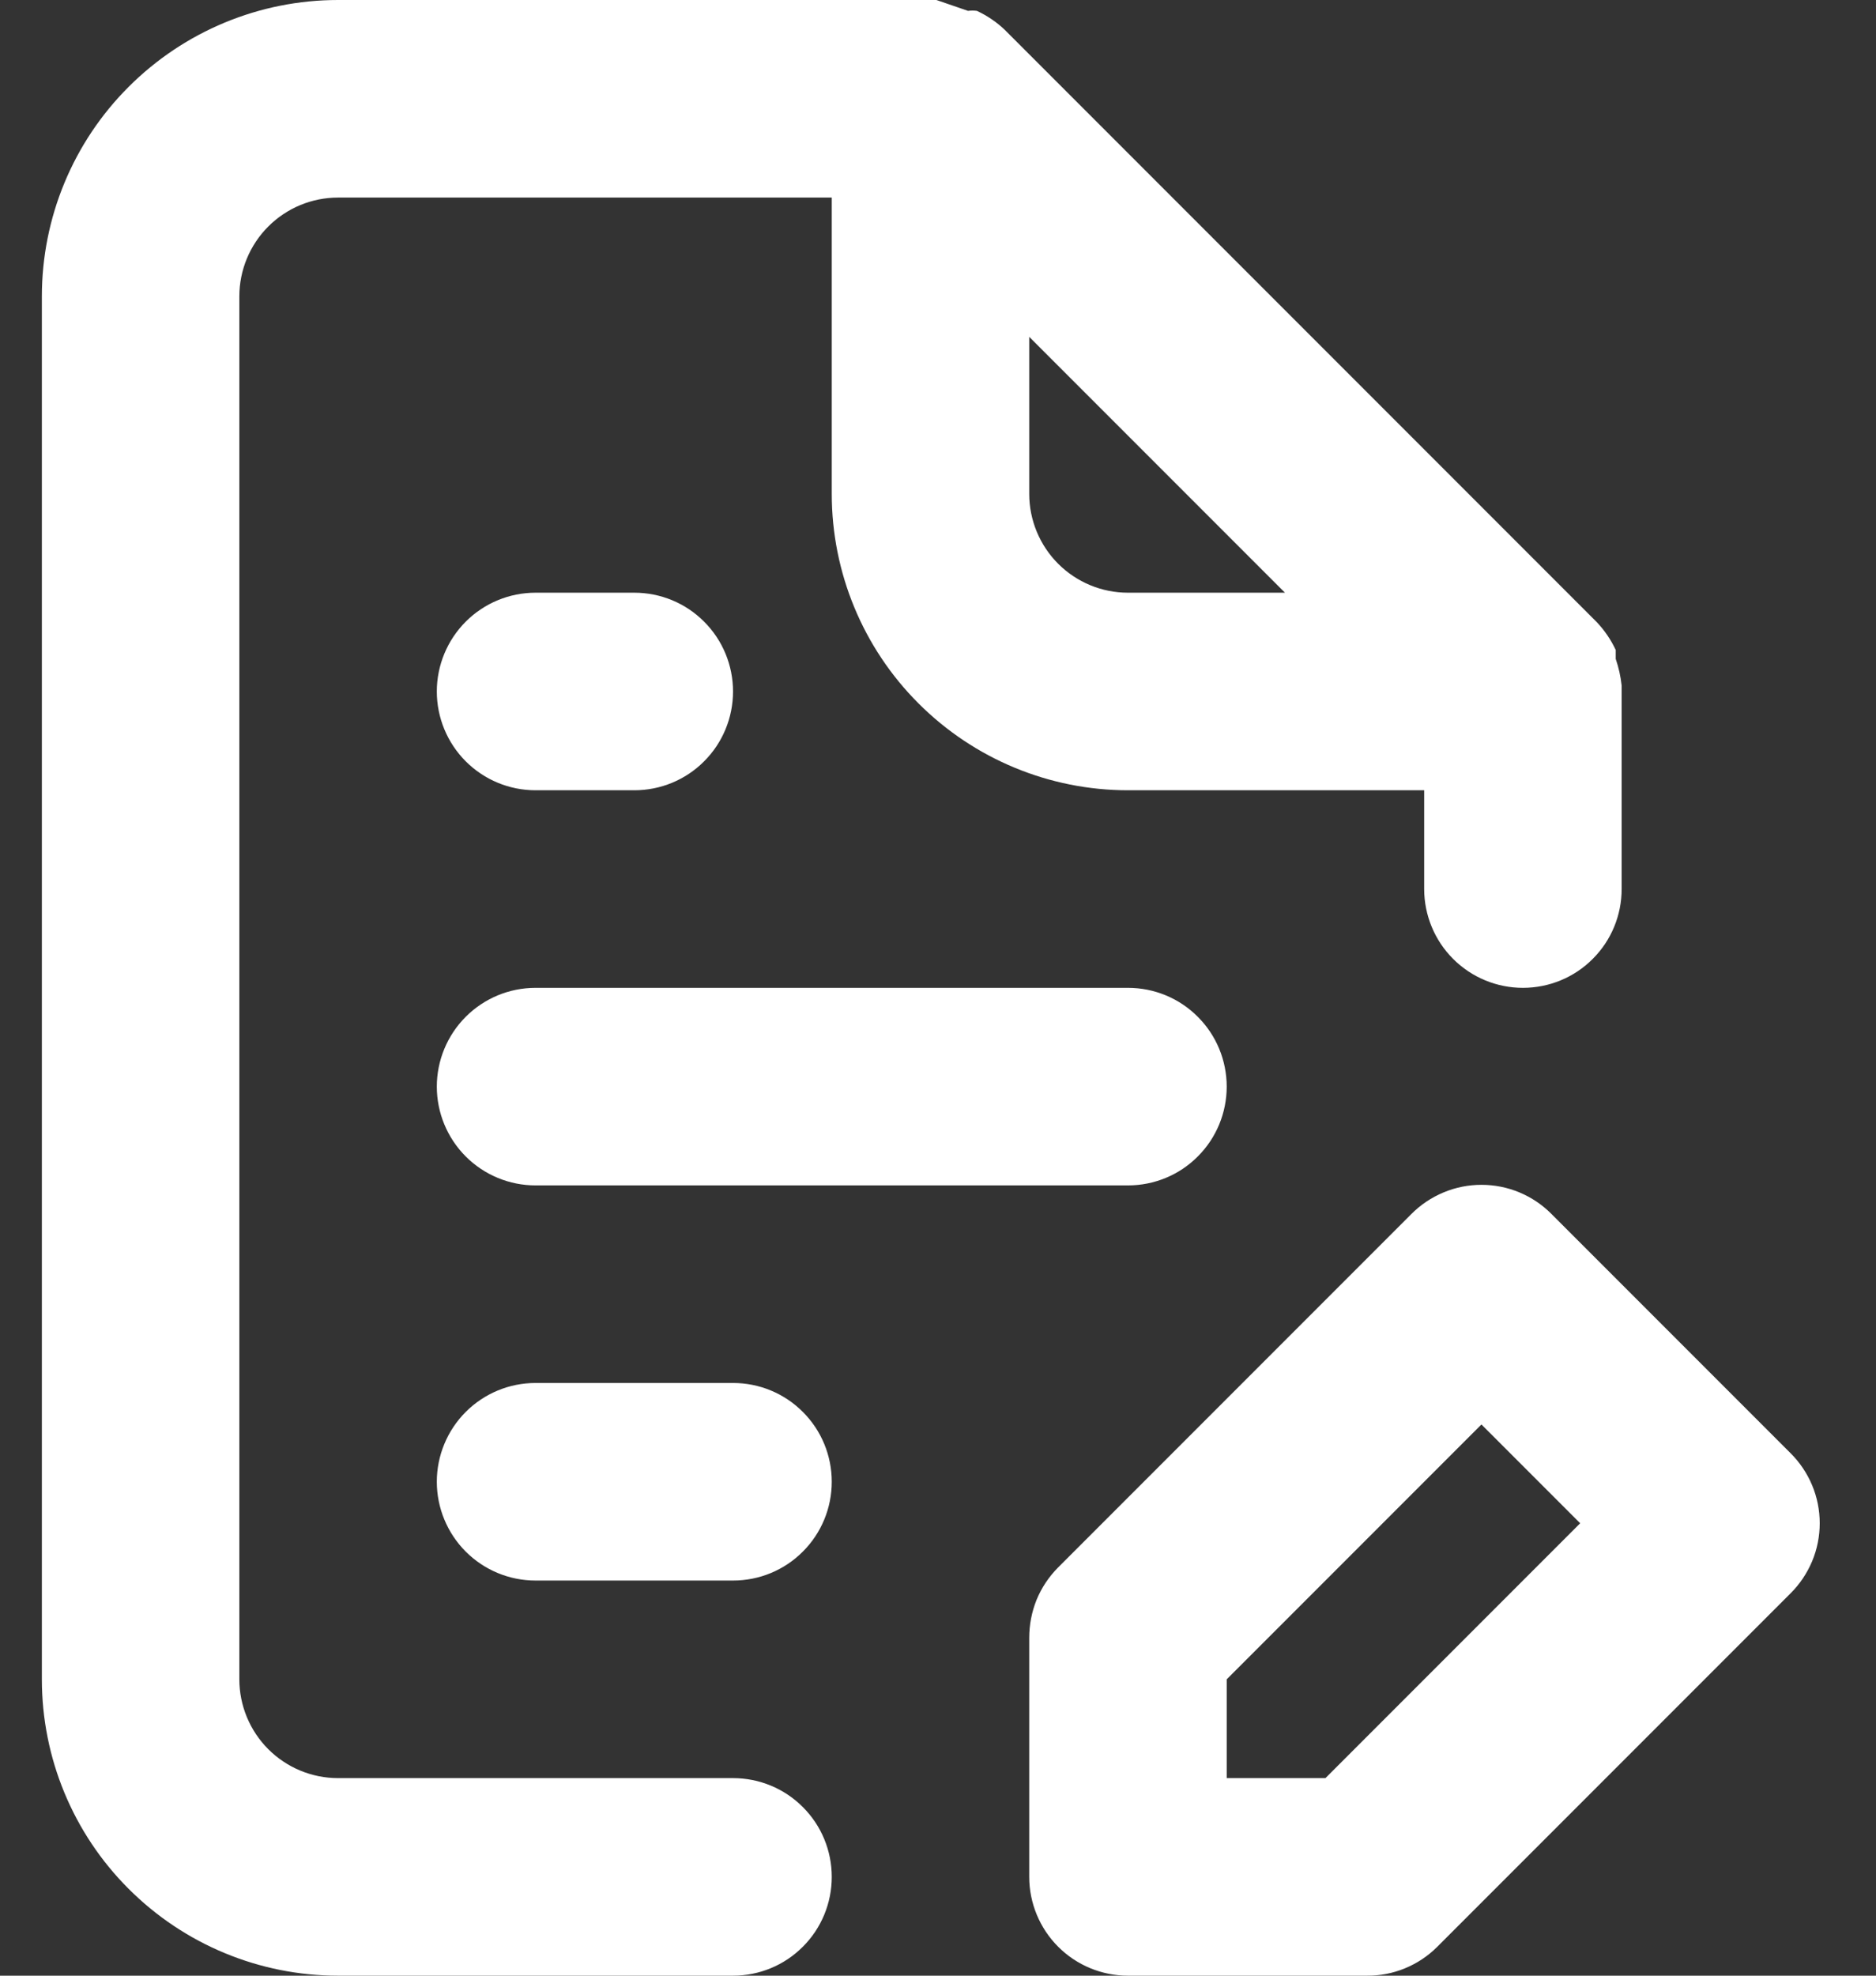 <svg width="19" height="20" viewBox="0 0 19 20" fill="none" xmlns="http://www.w3.org/2000/svg">
<rect x="0" y="0" width="19" height="20" fill="#333333" stroke="none"/>
<path d="M18.134 14.71L15.714 12.29C15.621 12.196 15.511 12.122 15.389 12.071C15.267 12.02 15.136 11.994 15.004 11.994C14.872 11.994 14.742 12.02 14.62 12.071C14.498 12.122 14.387 12.196 14.294 12.29L10.714 15.87C10.622 15.963 10.548 16.074 10.498 16.196C10.449 16.318 10.424 16.448 10.424 16.58V19C10.424 19.265 10.53 19.52 10.717 19.707C10.905 19.895 11.159 20 11.424 20H13.844C13.976 20.001 14.106 19.976 14.228 19.926C14.35 19.876 14.461 19.803 14.554 19.71L18.134 16.13C18.228 16.037 18.302 15.926 18.353 15.805C18.404 15.683 18.43 15.552 18.43 15.42C18.43 15.288 18.404 15.157 18.353 15.035C18.302 14.914 18.228 14.803 18.134 14.71V14.71ZM13.424 18H12.424V17L15.004 14.42L16.004 15.42L13.424 18ZM7.424 18H3.424C3.159 18 2.905 17.895 2.717 17.707C2.53 17.52 2.424 17.265 2.424 17V3C2.424 2.735 2.53 2.48 2.717 2.293C2.905 2.105 3.159 2 3.424 2H8.424V5C8.424 5.796 8.74 6.559 9.303 7.121C9.866 7.684 10.629 8 11.424 8H14.424V9C14.424 9.265 14.53 9.52 14.717 9.707C14.905 9.895 15.159 10 15.424 10C15.69 10 15.944 9.895 16.131 9.707C16.319 9.52 16.424 9.265 16.424 9V7C16.424 7 16.424 7 16.424 6.94C16.414 6.848 16.394 6.758 16.364 6.67V6.58C16.316 6.477 16.252 6.383 16.174 6.3L10.174 0.3C10.092 0.222 9.997 0.158 9.894 0.11C9.864 0.106 9.834 0.106 9.804 0.11L9.484 0H3.424C2.629 0 1.866 0.316 1.303 0.879C0.74 1.441 0.424 2.204 0.424 3V17C0.424 17.796 0.74 18.559 1.303 19.121C1.866 19.684 2.629 20 3.424 20H7.424C7.69 20 7.944 19.895 8.131 19.707C8.319 19.52 8.424 19.265 8.424 19C8.424 18.735 8.319 18.48 8.131 18.293C7.944 18.105 7.69 18 7.424 18ZM10.424 3.41L13.014 6H11.424C11.159 6 10.905 5.895 10.717 5.707C10.53 5.52 10.424 5.265 10.424 5V3.41ZM5.424 12H11.424C11.69 12 11.944 11.895 12.131 11.707C12.319 11.52 12.424 11.265 12.424 11C12.424 10.735 12.319 10.48 12.131 10.293C11.944 10.105 11.69 10 11.424 10H5.424C5.159 10 4.905 10.105 4.717 10.293C4.53 10.48 4.424 10.735 4.424 11C4.424 11.265 4.53 11.52 4.717 11.707C4.905 11.895 5.159 12 5.424 12ZM5.424 8H6.424C6.69 8 6.944 7.895 7.131 7.707C7.319 7.52 7.424 7.265 7.424 7C7.424 6.735 7.319 6.48 7.131 6.293C6.944 6.105 6.69 6 6.424 6H5.424C5.159 6 4.905 6.105 4.717 6.293C4.53 6.48 4.424 6.735 4.424 7C4.424 7.265 4.53 7.52 4.717 7.707C4.905 7.895 5.159 8 5.424 8ZM7.424 14H5.424C5.159 14 4.905 14.105 4.717 14.293C4.53 14.48 4.424 14.735 4.424 15C4.424 15.265 4.53 15.52 4.717 15.707C4.905 15.895 5.159 16 5.424 16H7.424C7.69 16 7.944 15.895 8.131 15.707C8.319 15.52 8.424 15.265 8.424 15C8.424 14.735 8.319 14.48 8.131 14.293C7.944 14.105 7.69 14 7.424 14Z" fill="white"/>
</svg>
